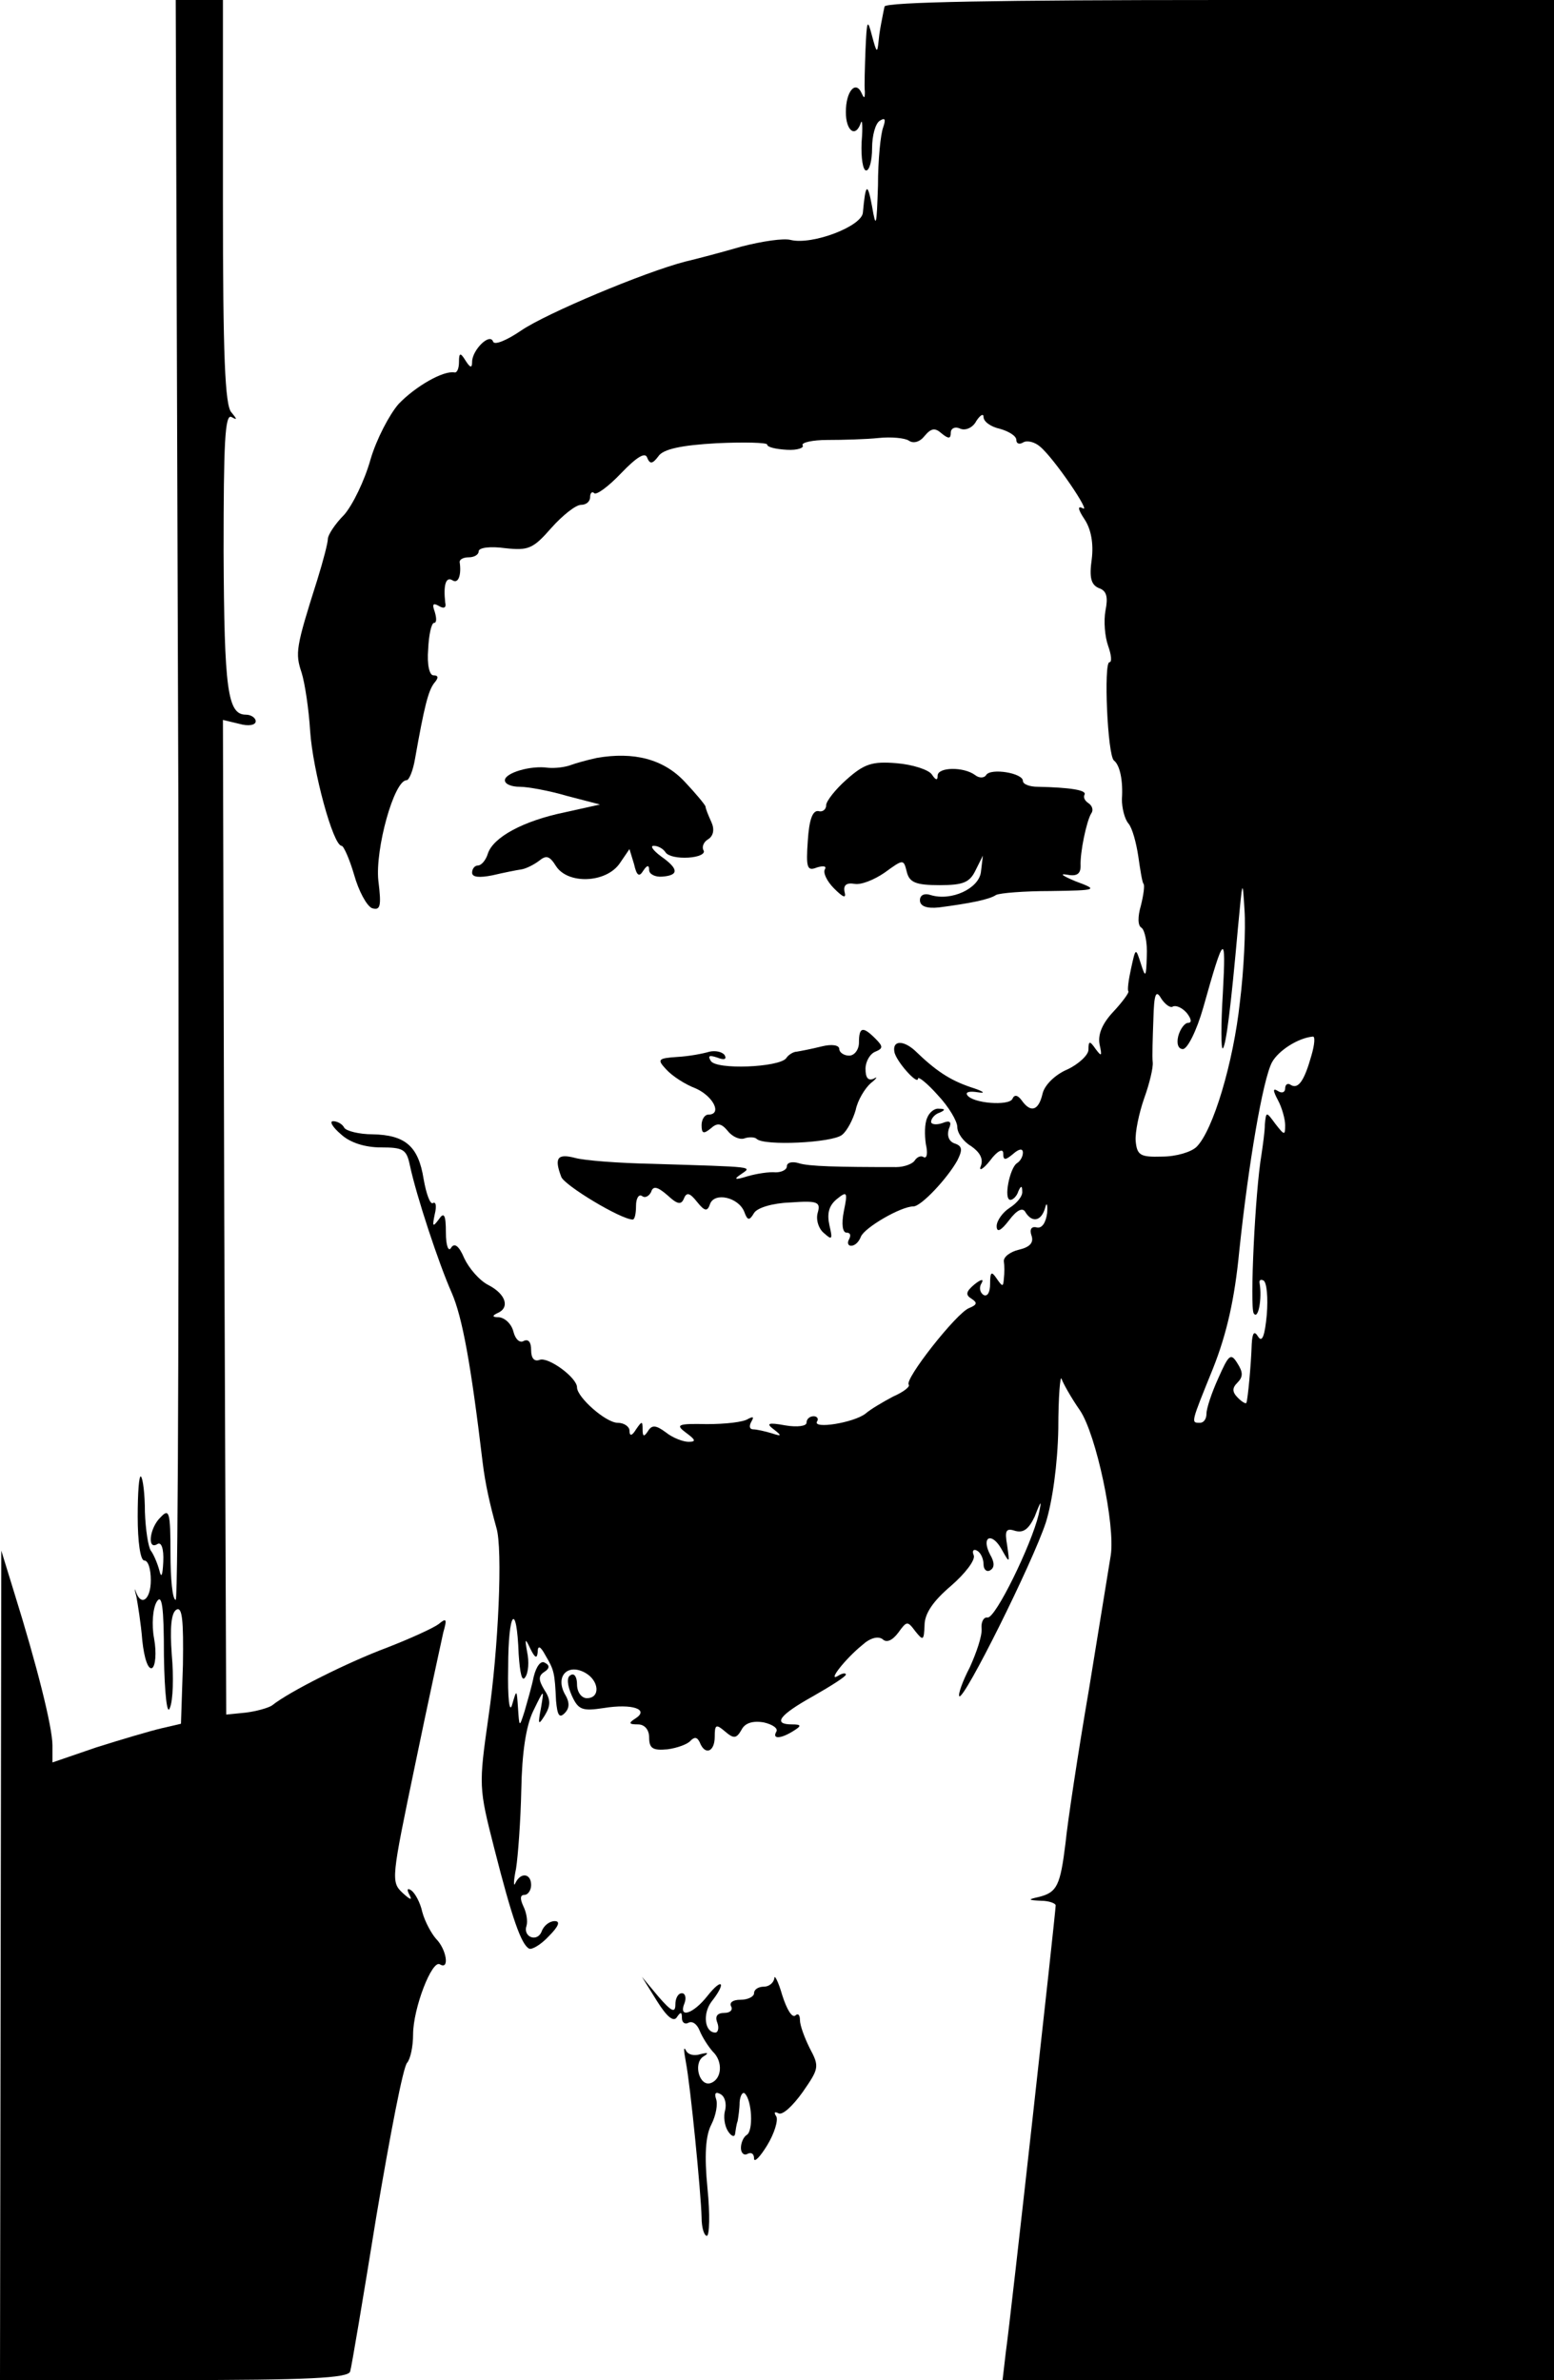 <?xml version="1.0" standalone="no"?>
<!DOCTYPE svg PUBLIC "-//W3C//DTD SVG 20010904//EN"
 "http://www.w3.org/TR/2001/REC-SVG-20010904/DTD/svg10.dtd">
<svg version="1.0" xmlns="http://www.w3.org/2000/svg"
 width="237pt" height="363pt" viewBox="0 0 237 363"
 preserveAspectRatio="xMidYMid meet">
<g transform="translate(0,363) scale(0.1,-0.1)"
fill="#000000" stroke="none">
<path d="M272 2410 c1 -671 0 -1220 -4 -1220 -5 0 -8 32 -8 71 0 63 -2 69 -15
55 -17 -16 -21 -51 -5 -41 6 4 10 -7 9 -27 -1 -21 -3 -26 -6 -13 -3 11 -9 25
-13 30 -4 6 -8 32 -9 59 0 27 -3 51 -6 54 -3 3 -5 -25 -5 -61 0 -38 4 -67 10
-67 6 0 10 -13 10 -30 0 -30 -15 -41 -23 -17 -2 6 -2 3 1 -8 2 -11 7 -41 9
-67 3 -28 9 -45 15 -42 5 3 7 23 3 45 -4 21 -2 46 4 56 8 13 11 -7 11 -82 1
-60 5 -92 9 -80 5 11 6 48 3 81 -3 41 -1 64 7 69 9 5 11 -16 10 -84 l-3 -90
-30 -7 c-17 -4 -61 -17 -99 -29 l-67 -23 0 26 c0 28 -24 123 -58 232 l-20 65
-1 -632 -1 -633 265 0 c204 0 266 3 269 13 2 6 20 113 40 237 21 124 41 229
47 234 5 6 9 25 9 43 0 40 29 115 41 107 15 -9 10 23 -6 39 -7 8 -17 26 -21
41 -3 14 -11 29 -17 33 -6 4 -7 1 -2 -8 4 -8 0 -6 -11 4 -18 17 -17 22 19 195
20 97 40 188 43 202 6 21 5 23 -7 13 -8 -6 -43 -22 -79 -36 -59 -22 -149 -67
-175 -88 -6 -4 -24 -9 -40 -11 l-30 -3 -3 759 -2 758 25 -6 c14 -4 25 -2 25 4
0 5 -7 10 -15 10 -28 0 -33 38 -34 248 0 166 2 211 12 206 9 -5 9 -4 0 7 -10
10 -13 88 -13 321 l0 308 -36 0 -36 0 4 -1220z"/>
<path d="M1349 3620 c-1 -5 -3 -14 -4 -20 -1 -5 -4 -20 -5 -32 -2 -20 -3 -19
-10 7 -7 27 -8 25 -10 -20 -1 -27 -2 -57 -1 -65 0 -10 -1 -11 -5 -2 -9 20 -24
3 -24 -29 0 -29 15 -40 23 -16 2 6 3 -7 1 -30 -1 -24 2 -43 7 -43 5 0 9 15 9
34 0 19 5 38 12 42 8 5 9 2 5 -10 -4 -10 -8 -50 -8 -89 -2 -62 -3 -67 -9 -32
-7 38 -10 35 -14 -9 -1 -21 -77 -50 -110 -42 -11 3 -44 -2 -75 -10 -31 -9 -69
-19 -86 -23 -62 -16 -212 -79 -250 -105 -22 -15 -41 -23 -43 -17 -5 14 -32
-13 -32 -31 0 -10 -3 -9 -10 2 -8 13 -10 12 -10 -2 0 -10 -3 -17 -7 -16 -17 3
-59 -21 -85 -48 -14 -16 -34 -54 -43 -85 -9 -32 -27 -69 -40 -84 -14 -14 -25
-31 -25 -37 0 -6 -7 -33 -16 -62 -33 -104 -34 -112 -24 -142 5 -16 11 -56 13
-89 4 -60 35 -175 48 -175 3 0 12 -20 19 -44 7 -25 19 -47 27 -51 13 -4 15 2
10 42 -5 48 24 153 43 153 4 0 10 15 13 33 14 79 20 103 29 115 7 8 7 12 -1
12 -6 0 -10 16 -8 40 1 22 5 40 9 40 4 0 4 7 1 17 -4 11 -3 14 6 9 8 -5 12 -3
10 5 -3 27 1 40 11 34 9 -6 14 8 11 28 0 4 6 7 14 7 8 0 15 4 15 9 0 6 18 8
40 5 36 -4 43 -1 71 31 17 19 37 35 45 35 8 0 14 5 14 12 0 6 3 9 6 6 3 -4 22
10 41 30 24 25 37 33 40 24 4 -10 8 -10 17 2 7 11 35 17 89 20 42 2 77 1 77
-2 0 -4 13 -7 30 -8 16 -1 27 3 24 7 -2 4 15 8 38 8 24 0 59 1 78 3 19 2 40 0
46 -4 7 -5 17 -2 24 7 10 12 16 13 26 4 11 -9 14 -8 14 1 0 7 7 10 15 6 8 -3
19 2 24 12 6 9 11 12 11 6 0 -7 11 -15 25 -18 14 -4 25 -11 25 -17 0 -6 5 -7
10 -4 6 4 18 1 26 -6 21 -17 80 -104 65 -94 -8 4 -7 -2 3 -17 10 -15 14 -37
11 -61 -4 -28 -1 -39 11 -44 12 -4 14 -14 10 -34 -3 -16 -1 -40 4 -54 5 -14 6
-25 2 -25 -9 0 -3 -143 7 -150 9 -7 14 -31 12 -59 0 -13 4 -30 10 -37 6 -7 12
-30 15 -50 3 -21 6 -40 8 -42 2 -2 0 -17 -4 -33 -5 -17 -5 -31 1 -34 5 -4 9
-23 8 -43 -1 -33 -2 -34 -9 -12 -8 25 -8 25 -15 -7 -4 -18 -6 -34 -4 -35 1 -2
-9 -16 -23 -31 -17 -18 -24 -35 -21 -50 4 -18 3 -19 -6 -7 -9 13 -11 13 -11
-1 0 -8 -15 -22 -32 -30 -19 -8 -35 -24 -38 -37 -6 -26 -18 -30 -32 -10 -6 8
-11 9 -14 2 -5 -11 -61 -7 -69 6 -3 5 5 6 17 4 13 -2 7 2 -12 8 -32 11 -53 25
-85 56 -18 16 -34 15 -31 -2 2 -14 36 -52 36 -41 0 4 14 -7 30 -25 17 -18 30
-40 30 -49 0 -9 9 -22 21 -29 13 -9 19 -19 15 -30 -4 -9 3 -6 14 8 11 15 20
19 20 11 0 -11 3 -11 15 -1 9 8 15 9 15 2 0 -6 -4 -13 -9 -16 -11 -7 -21 -56
-10 -56 4 0 10 6 12 13 4 9 6 9 6 0 1 -7 -8 -18 -19 -25 -11 -7 -20 -20 -20
-28 0 -10 6 -8 19 9 12 16 21 20 25 12 10 -16 24 -14 30 7 2 9 4 6 3 -8 -2
-15 -8 -24 -16 -22 -8 2 -11 -3 -8 -12 4 -11 -2 -18 -19 -22 -13 -3 -24 -11
-23 -18 1 -6 1 -18 0 -26 -1 -13 -2 -13 -11 0 -8 12 -10 10 -10 -8 0 -13 -4
-20 -10 -17 -6 4 -7 12 -3 18 4 7 -1 6 -11 -2 -13 -11 -14 -16 -4 -22 9 -6 8
-9 -4 -14 -19 -7 -100 -110 -92 -117 2 -3 -8 -11 -24 -18 -15 -8 -34 -19 -42
-26 -18 -14 -81 -24 -74 -12 3 4 0 8 -5 8 -6 0 -11 -4 -11 -10 0 -5 -14 -7
-32 -4 -27 5 -30 3 -18 -6 13 -10 12 -11 -3 -6 -10 3 -23 6 -28 6 -6 0 -7 5
-3 12 4 7 3 8 -5 4 -7 -5 -35 -8 -63 -8 -45 1 -48 -1 -32 -13 15 -11 16 -14 4
-14 -8 0 -24 6 -34 14 -16 12 -22 12 -28 2 -6 -9 -8 -8 -8 3 0 13 -1 13 -10 0
-6 -10 -10 -11 -10 -2 0 6 -8 12 -18 12 -18 0 -62 39 -62 54 0 15 -44 47 -57
42 -8 -3 -13 2 -13 15 0 12 -4 17 -11 14 -6 -4 -13 2 -16 14 -3 12 -13 21 -22
22 -10 0 -11 2 -3 6 20 8 14 29 -13 43 -14 7 -30 26 -37 41 -8 19 -15 24 -20
16 -4 -7 -8 3 -8 23 0 28 -3 32 -11 20 -9 -12 -10 -11 -6 8 3 12 2 20 -3 17
-4 -2 -10 14 -14 37 -8 50 -28 67 -78 68 -20 0 -40 5 -43 10 -3 6 -11 10 -17
10 -6 0 -1 -9 12 -20 14 -13 37 -20 61 -20 34 0 39 -3 44 -27 10 -47 44 -150
64 -195 16 -37 29 -107 47 -258 4 -33 11 -64 21 -100 10 -32 3 -186 -12 -288
-15 -106 -15 -108 9 -202 27 -106 41 -146 53 -152 4 -2 18 6 30 19 15 15 18
23 9 23 -8 0 -17 -7 -20 -16 -7 -17 -29 -8 -23 9 2 7 0 20 -5 30 -5 11 -5 17
2 17 5 0 10 7 10 15 0 18 -16 20 -24 3 -3 -7 -3 3 1 22 3 19 7 73 8 120 1 56
7 97 18 120 17 35 17 35 12 5 -5 -26 -4 -27 6 -11 9 15 9 24 -1 39 -9 15 -9
21 0 27 8 5 9 10 1 14 -6 4 -13 -5 -17 -21 -3 -15 -10 -39 -14 -53 -8 -25 -8
-25 -10 5 -2 29 -2 29 -9 5 -4 -14 -7 9 -6 57 0 86 13 102 16 20 2 -29 5 -43
10 -35 5 7 6 24 3 38 -4 22 -3 22 5 5 7 -14 10 -15 11 -5 0 11 4 10 12 -5 13
-22 14 -26 16 -69 2 -22 5 -27 13 -19 8 8 8 17 0 30 -14 27 5 46 31 32 22 -12
24 -39 3 -39 -8 0 -15 9 -15 21 0 11 -4 18 -10 14 -6 -3 -5 -15 2 -31 10 -22
16 -24 49 -19 43 7 70 -2 48 -16 -11 -7 -10 -9 4 -9 10 0 17 -8 17 -20 0 -17
6 -20 28 -18 15 2 31 8 35 13 6 6 10 6 14 -2 8 -21 23 -15 23 8 0 19 2 20 16
8 13 -11 17 -11 25 3 5 10 17 14 34 11 13 -3 22 -9 19 -14 -7 -12 7 -11 26 1
13 8 12 10 -2 10 -30 0 -20 14 32 43 28 16 50 30 50 33 0 3 -6 2 -12 -2 -17
-10 11 26 37 47 12 11 24 14 31 9 6 -6 15 -2 24 10 13 18 14 18 26 2 12 -15
13 -14 14 9 0 18 13 37 40 60 22 19 38 40 35 47 -3 7 0 10 5 7 6 -3 10 -13 10
-21 0 -8 5 -12 10 -9 7 4 7 12 0 24 -14 27 2 35 17 9 13 -23 13 -23 9 5 -4 23
-2 27 13 22 12 -3 20 3 29 22 10 26 11 26 6 3 -11 -46 -66 -159 -78 -157 -6 1
-10 -7 -9 -17 1 -11 -8 -37 -18 -59 -11 -21 -18 -41 -16 -44 7 -7 112 204 132
265 10 32 18 89 19 143 0 49 3 83 5 76 2 -6 14 -28 28 -48 25 -37 54 -175 47
-221 -2 -13 -17 -104 -33 -203 -17 -99 -33 -205 -36 -236 -8 -65 -13 -75 -40
-82 -18 -4 -18 -5 3 -6 12 0 22 -4 22 -7 0 -10 -69 -633 -76 -681 l-5 -43 420
0 421 0 0 1815 0 1815 -510 0 c-332 0 -510 -3 -511 -10z m542 -1518 c-10 -93
-41 -196 -66 -221 -8 -8 -31 -15 -53 -15 -33 -1 -38 2 -40 24 -1 13 5 42 13
65 8 22 14 47 13 55 -1 8 0 38 1 65 1 40 4 46 12 32 6 -9 14 -15 18 -12 5 2
14 -2 21 -10 7 -9 8 -15 2 -15 -5 0 -12 -9 -15 -20 -3 -12 0 -20 7 -20 7 0 21
28 31 63 32 114 35 116 30 23 -3 -49 -3 -87 0 -85 5 6 12 61 23 184 7 74 7 76
10 27 2 -29 -1 -92 -7 -140z m109 -82 c-11 -39 -20 -51 -31 -45 -5 4 -9 1 -9
-5 0 -6 -5 -8 -11 -4 -8 5 -8 1 0 -14 6 -11 11 -29 11 -38 0 -16 -1 -16 -15 2
-14 19 -14 19 -16 -1 0 -11 -3 -31 -5 -45 -10 -58 -18 -233 -12 -243 7 -11 13
23 9 46 -1 5 2 6 6 4 5 -3 7 -26 5 -52 -3 -32 -7 -43 -13 -34 -6 10 -9 7 -10
-11 -1 -32 -6 -84 -8 -89 0 -3 -6 0 -13 7 -9 9 -9 15 -1 23 9 9 9 16 0 30 -10
16 -13 13 -29 -23 -10 -22 -18 -46 -18 -54 0 -8 -4 -14 -10 -14 -14 0 -14 -1
20 83 21 53 33 106 40 179 14 133 36 262 50 288 10 18 40 37 62 39 4 1 3 -12
-2 -29z"/>
<path d="M910 2474 c-14 -3 -32 -8 -40 -11 -8 -3 -23 -5 -34 -4 -27 4 -66 -8
-66 -19 0 -6 10 -10 23 -10 12 0 45 -6 72 -14 l50 -13 -54 -12 c-63 -13 -109
-38 -117 -63 -3 -10 -10 -18 -15 -18 -5 0 -9 -5 -9 -11 0 -7 11 -8 31 -4 17 4
37 8 44 9 7 1 19 7 27 13 11 9 16 8 26 -8 18 -28 76 -26 97 4 l15 22 7 -23 c4
-18 8 -20 14 -10 6 9 9 9 9 1 0 -6 9 -11 20 -10 26 2 25 12 -2 31 -12 9 -17
16 -11 16 7 0 15 -5 18 -10 4 -6 19 -9 35 -8 16 1 26 6 23 11 -3 5 0 13 7 17
8 5 10 15 5 26 -5 11 -9 21 -9 24 -1 3 -15 20 -32 38 -32 34 -77 46 -134 36z"/>
<path d="M1291 2441 c-17 -15 -31 -33 -31 -39 0 -7 -6 -11 -12 -9 -9 1 -14
-14 -16 -45 -3 -42 -1 -47 14 -41 10 3 15 2 12 -3 -3 -5 3 -18 14 -29 14 -14
19 -16 16 -5 -2 10 3 14 15 12 10 -2 30 6 46 17 29 21 29 21 34 1 4 -16 14
-20 50 -20 36 0 46 4 55 23 l11 22 -3 -25 c-3 -25 -45 -45 -77 -35 -9 3 -16 0
-16 -8 0 -9 10 -13 29 -11 46 6 77 12 87 19 6 3 43 6 83 6 73 1 73 2 38 15
-19 8 -25 12 -13 10 15 -3 21 1 21 13 -1 21 9 68 16 80 4 5 2 12 -4 16 -6 4
-8 9 -6 13 4 7 -23 11 -71 12 -13 0 -23 4 -23 9 0 12 -49 20 -56 9 -3 -5 -11
-5 -17 0 -18 13 -57 12 -57 -1 0 -8 -3 -7 -9 2 -5 7 -29 15 -54 17 -37 3 -49
-1 -76 -25z"/>
<path d="M1310 2040 c0 -11 -7 -20 -15 -20 -8 0 -15 5 -15 10 0 6 -11 8 -27 4
-16 -4 -32 -7 -38 -8 -5 0 -13 -5 -16 -10 -11 -14 -107 -18 -115 -4 -5 8 -2 9
10 5 10 -4 15 -3 11 4 -4 5 -14 7 -23 5 -10 -3 -31 -7 -49 -8 -30 -2 -31 -4
-17 -19 9 -10 29 -23 45 -29 27 -12 41 -40 19 -40 -5 0 -10 -7 -10 -16 0 -13
3 -14 14 -5 10 9 16 8 26 -4 7 -9 19 -14 26 -11 6 2 15 2 18 -1 11 -11 115 -6
130 6 8 6 17 24 21 38 3 15 14 33 23 41 9 7 11 11 5 7 -9 -4 -13 1 -13 15 0
11 7 23 15 26 12 5 12 8 0 20 -19 19 -25 18 -25 -6z"/>
<path d="M1414 1925 c-4 -9 -4 -26 -2 -40 3 -13 2 -22 -3 -20 -4 3 -10 1 -14
-5 -3 -5 -16 -10 -28 -10 -89 0 -134 1 -149 6 -10 3 -18 1 -18 -5 0 -5 -8 -9
-17 -9 -10 1 -29 -2 -43 -6 -19 -6 -22 -5 -10 3 17 12 25 11 -136 16 -50 1
-103 5 -117 9 -27 7 -32 0 -21 -29 5 -13 91 -65 109 -65 3 0 5 9 5 21 0 11 4
18 9 15 5 -4 11 0 14 6 3 10 10 8 25 -5 15 -14 21 -15 25 -5 4 10 9 9 20 -5
12 -15 16 -15 20 -3 7 18 43 10 52 -12 5 -14 8 -14 15 -2 5 8 28 15 55 16 42
3 47 1 42 -16 -3 -11 2 -25 10 -31 12 -11 13 -9 8 12 -4 18 -1 30 11 40 16 13
17 11 11 -18 -4 -20 -2 -33 4 -33 6 0 7 -4 4 -10 -3 -5 -2 -10 3 -10 6 0 12 6
15 14 6 14 61 46 80 46 12 0 52 43 67 70 8 16 8 22 -4 26 -9 3 -12 12 -9 22 5
11 2 14 -10 9 -9 -3 -17 -2 -17 2 0 5 6 12 13 14 9 4 9 6 -1 6 -7 1 -15 -6
-18 -14z"/>
<path d="M1181 613 c-1 -7 -8 -13 -16 -13 -8 0 -15 -4 -15 -10 0 -5 -9 -10
-21 -10 -11 0 -17 -4 -14 -10 3 -5 -1 -10 -10 -10 -11 0 -15 -5 -11 -15 3 -8
1 -15 -3 -15 -16 0 -20 28 -6 47 23 29 17 38 -6 9 -22 -28 -45 -35 -35 -11 3
8 1 15 -4 15 -6 0 -10 -8 -10 -17 0 -14 -6 -11 -26 12 l-25 30 23 -37 c15 -24
25 -32 30 -25 6 9 8 9 8 -1 0 -7 5 -10 10 -7 6 3 13 -2 17 -12 4 -10 13 -24
20 -32 16 -15 14 -42 -3 -48 -17 -6 -27 29 -12 40 10 6 8 7 -4 4 -9 -3 -19 -1
-22 6 -4 7 -3 -1 0 -18 7 -36 23 -199 24 -237 0 -16 4 -28 8 -28 4 0 5 33 1
72 -5 51 -3 81 6 98 7 14 10 31 7 39 -3 9 0 11 7 7 7 -4 9 -15 7 -24 -3 -10
-1 -24 4 -32 5 -8 10 -10 11 -5 1 6 2 15 4 20 1 6 3 19 3 29 1 11 5 16 8 13
11 -11 13 -57 3 -63 -5 -3 -9 -12 -9 -20 0 -8 5 -12 10 -9 6 3 10 0 10 -7 0
-7 9 2 20 20 11 18 17 38 14 44 -4 6 -3 8 3 5 6 -4 22 11 37 32 25 36 26 39
11 67 -8 16 -15 35 -15 43 0 8 -3 11 -7 7 -5 -4 -13 9 -20 31 -6 21 -12 32
-12 26z"/>
</g>
</svg>
